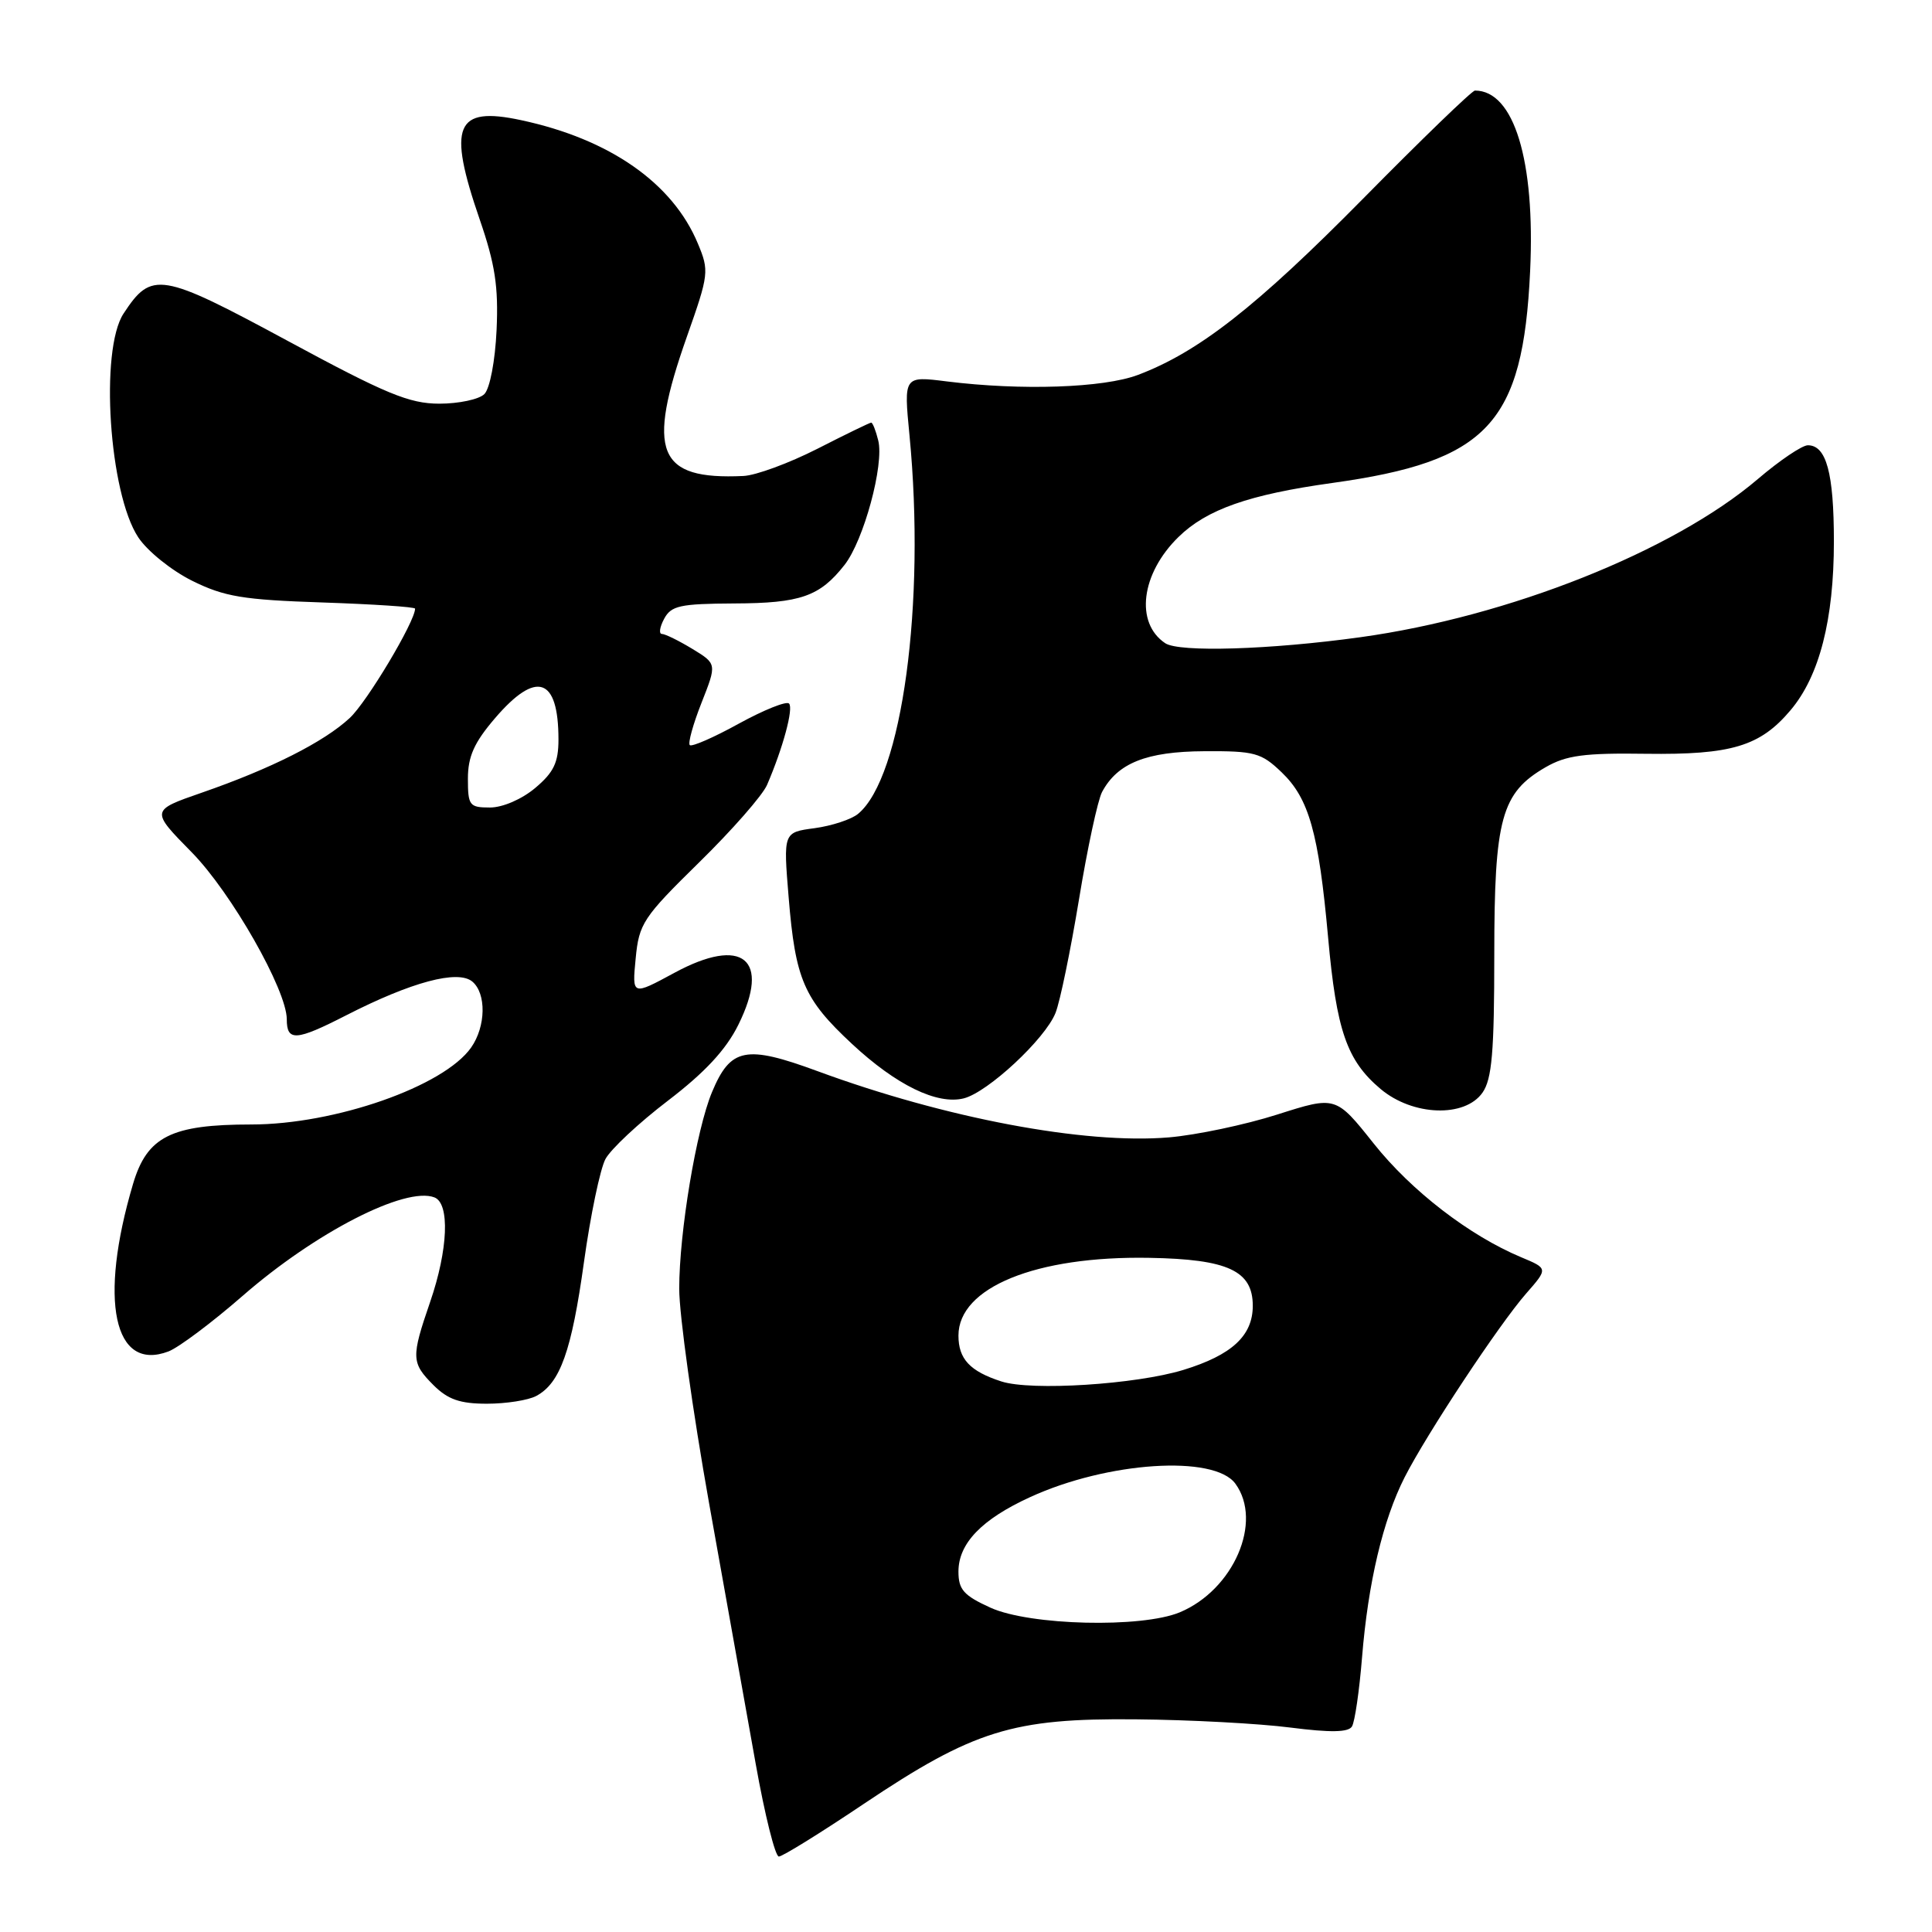 <?xml version="1.0" encoding="UTF-8" standalone="no"?>
<!DOCTYPE svg PUBLIC "-//W3C//DTD SVG 1.1//EN" "http://www.w3.org/Graphics/SVG/1.1/DTD/svg11.dtd" >
<svg xmlns="http://www.w3.org/2000/svg" xmlns:xlink="http://www.w3.org/1999/xlink" version="1.1" viewBox="0 0 256 256">
 <g >
 <path fill="currentColor"
d=" M 114.43 239.04 C 129.01 229.27 134.18 227.66 150.50 227.82 C 157.65 227.88 166.87 228.38 170.98 228.91 C 176.30 229.59 178.66 229.55 179.14 228.77 C 179.52 228.17 180.12 224.03 180.48 219.59 C 181.28 209.71 183.25 201.40 186.12 195.75 C 189.05 189.99 198.65 175.47 202.23 171.39 C 205.13 168.08 205.13 168.08 201.56 166.59 C 194.70 163.72 187.00 157.79 182.02 151.52 C 177.00 145.21 177.00 145.21 169.25 147.68 C 164.99 149.04 158.52 150.40 154.88 150.71 C 143.72 151.65 125.26 148.17 108.32 141.93 C 98.81 138.43 96.80 138.83 94.34 144.72 C 92.27 149.68 90.00 163.29 90.00 170.76 C 90.00 174.21 91.79 187.03 93.97 199.26 C 96.16 211.49 98.93 227.01 100.14 233.75 C 101.34 240.49 102.72 246.00 103.20 246.00 C 103.68 246.00 108.73 242.87 114.43 239.04 Z  M 71.06 184.97 C 74.23 183.27 75.74 179.03 77.38 167.22 C 78.24 161.04 79.52 154.91 80.22 153.59 C 80.92 152.27 84.65 148.79 88.50 145.85 C 93.41 142.10 96.20 139.09 97.83 135.80 C 102.16 127.07 98.40 124.01 89.37 128.90 C 83.75 131.94 83.75 131.94 84.23 127.00 C 84.67 122.38 85.20 121.57 92.63 114.28 C 97.00 110.00 101.05 105.38 101.64 104.00 C 103.75 99.11 105.17 93.84 104.55 93.22 C 104.20 92.87 101.21 94.07 97.89 95.89 C 94.58 97.72 91.66 98.99 91.40 98.73 C 91.14 98.47 91.84 95.94 92.96 93.11 C 94.99 87.96 94.99 87.96 91.74 85.98 C 89.96 84.90 88.15 84.01 87.71 84.00 C 87.28 84.00 87.41 83.10 88.00 82.00 C 88.93 80.25 90.11 80.00 97.29 79.96 C 106.07 79.93 108.63 79.03 111.90 74.86 C 114.45 71.62 117.18 61.55 116.37 58.36 C 116.05 57.06 115.63 56.00 115.44 56.00 C 115.25 56.00 112.04 57.56 108.30 59.47 C 104.56 61.37 100.15 63.00 98.50 63.07 C 87.09 63.60 85.61 59.93 91.02 44.60 C 93.93 36.35 93.99 35.90 92.47 32.27 C 89.14 24.26 80.79 18.43 69.04 15.92 C 60.34 14.05 59.27 16.62 63.56 29.07 C 65.60 34.99 66.06 37.97 65.80 43.72 C 65.61 47.83 64.91 51.49 64.18 52.22 C 63.48 52.92 60.79 53.49 58.20 53.49 C 54.22 53.48 51.13 52.20 38.09 45.15 C 21.27 36.07 20.09 35.88 16.37 41.55 C 13.20 46.39 14.45 65.35 18.32 71.20 C 19.52 73.02 22.73 75.60 25.47 76.96 C 29.73 79.07 32.19 79.48 42.72 79.83 C 49.47 80.06 55.00 80.42 55.00 80.65 C 55.00 82.35 48.63 93.02 46.34 95.14 C 42.93 98.31 35.93 101.85 26.72 105.04 C 19.95 107.39 19.95 107.39 25.41 112.94 C 30.64 118.26 38.00 131.19 38.00 135.06 C 38.00 138.02 39.22 137.94 45.88 134.53 C 54.52 130.11 60.66 128.47 62.58 130.06 C 64.46 131.63 64.39 136.00 62.43 138.80 C 58.82 143.95 44.39 149.00 33.29 149.00 C 22.68 149.00 19.49 150.60 17.63 156.87 C 13.05 172.31 15.06 181.83 22.33 179.07 C 23.68 178.55 28.10 175.24 32.16 171.70 C 41.78 163.31 53.71 157.18 57.56 158.66 C 59.63 159.45 59.38 165.59 57.00 172.50 C 54.46 179.89 54.49 180.58 57.45 183.55 C 59.35 185.44 60.96 186.00 64.52 186.00 C 67.06 186.00 70.00 185.54 71.06 184.97 Z  M 196.44 144.78 C 197.69 142.99 198.00 139.41 198.00 126.53 C 198.00 108.42 198.93 105.05 204.82 101.65 C 207.53 100.09 209.93 99.76 218.08 99.88 C 229.44 100.03 233.23 98.89 237.27 94.09 C 241.09 89.56 243.00 82.09 243.00 71.75 C 243.00 62.68 242.00 59.00 239.55 59.00 C 238.79 59.00 235.81 61.01 232.93 63.47 C 221.71 73.04 199.90 81.72 180.22 84.44 C 168.28 86.09 156.24 86.46 154.40 85.23 C 150.37 82.54 151.18 76.01 156.16 71.15 C 159.89 67.50 165.51 65.53 176.50 64.00 C 197.16 61.13 201.80 56.16 202.75 35.92 C 203.44 21.25 200.61 12.00 195.44 12.00 C 195.05 12.00 188.39 18.44 180.62 26.32 C 166.49 40.64 158.81 46.65 150.78 49.68 C 146.21 51.40 135.32 51.77 125.46 50.54 C 119.75 49.82 119.75 49.82 120.51 57.66 C 122.67 79.95 119.54 103.02 113.70 107.84 C 112.81 108.58 110.21 109.43 107.93 109.74 C 103.79 110.29 103.79 110.29 104.50 118.90 C 105.39 129.79 106.51 132.38 112.88 138.31 C 118.75 143.78 124.17 146.42 127.70 145.54 C 130.89 144.74 138.49 137.67 139.86 134.22 C 140.46 132.73 141.85 125.96 142.97 119.19 C 144.08 112.42 145.46 106.01 146.03 104.94 C 148.08 101.11 151.91 99.58 159.58 99.54 C 166.25 99.50 167.12 99.74 169.83 102.34 C 173.45 105.81 174.73 110.35 175.98 124.21 C 177.09 136.57 178.46 140.53 182.94 144.30 C 187.20 147.88 194.10 148.12 196.44 144.78 Z  M 131.25 213.03 C 127.69 211.41 127.00 210.63 127.00 208.24 C 127.00 204.51 130.08 201.31 136.51 198.37 C 146.76 193.67 160.88 192.75 163.69 196.59 C 167.37 201.62 163.47 210.65 156.33 213.64 C 151.26 215.75 136.46 215.39 131.25 213.03 Z  M 132.69 183.05 C 128.52 181.70 127.00 180.08 127.00 176.97 C 127.00 170.59 137.28 166.40 152.29 166.67 C 162.70 166.85 166.00 168.38 166.00 173.02 C 166.00 176.99 163.23 179.55 156.81 181.52 C 150.51 183.45 136.66 184.33 132.69 183.05 Z  M 62.00 103.18 C 62.00 100.24 62.83 98.39 65.58 95.18 C 71.07 88.76 74.00 89.74 74.00 97.99 C 74.00 101.04 73.37 102.35 70.92 104.41 C 69.15 105.90 66.61 107.00 64.92 107.00 C 62.20 107.00 62.00 106.74 62.00 103.18 Z "/>
</g>
</svg>